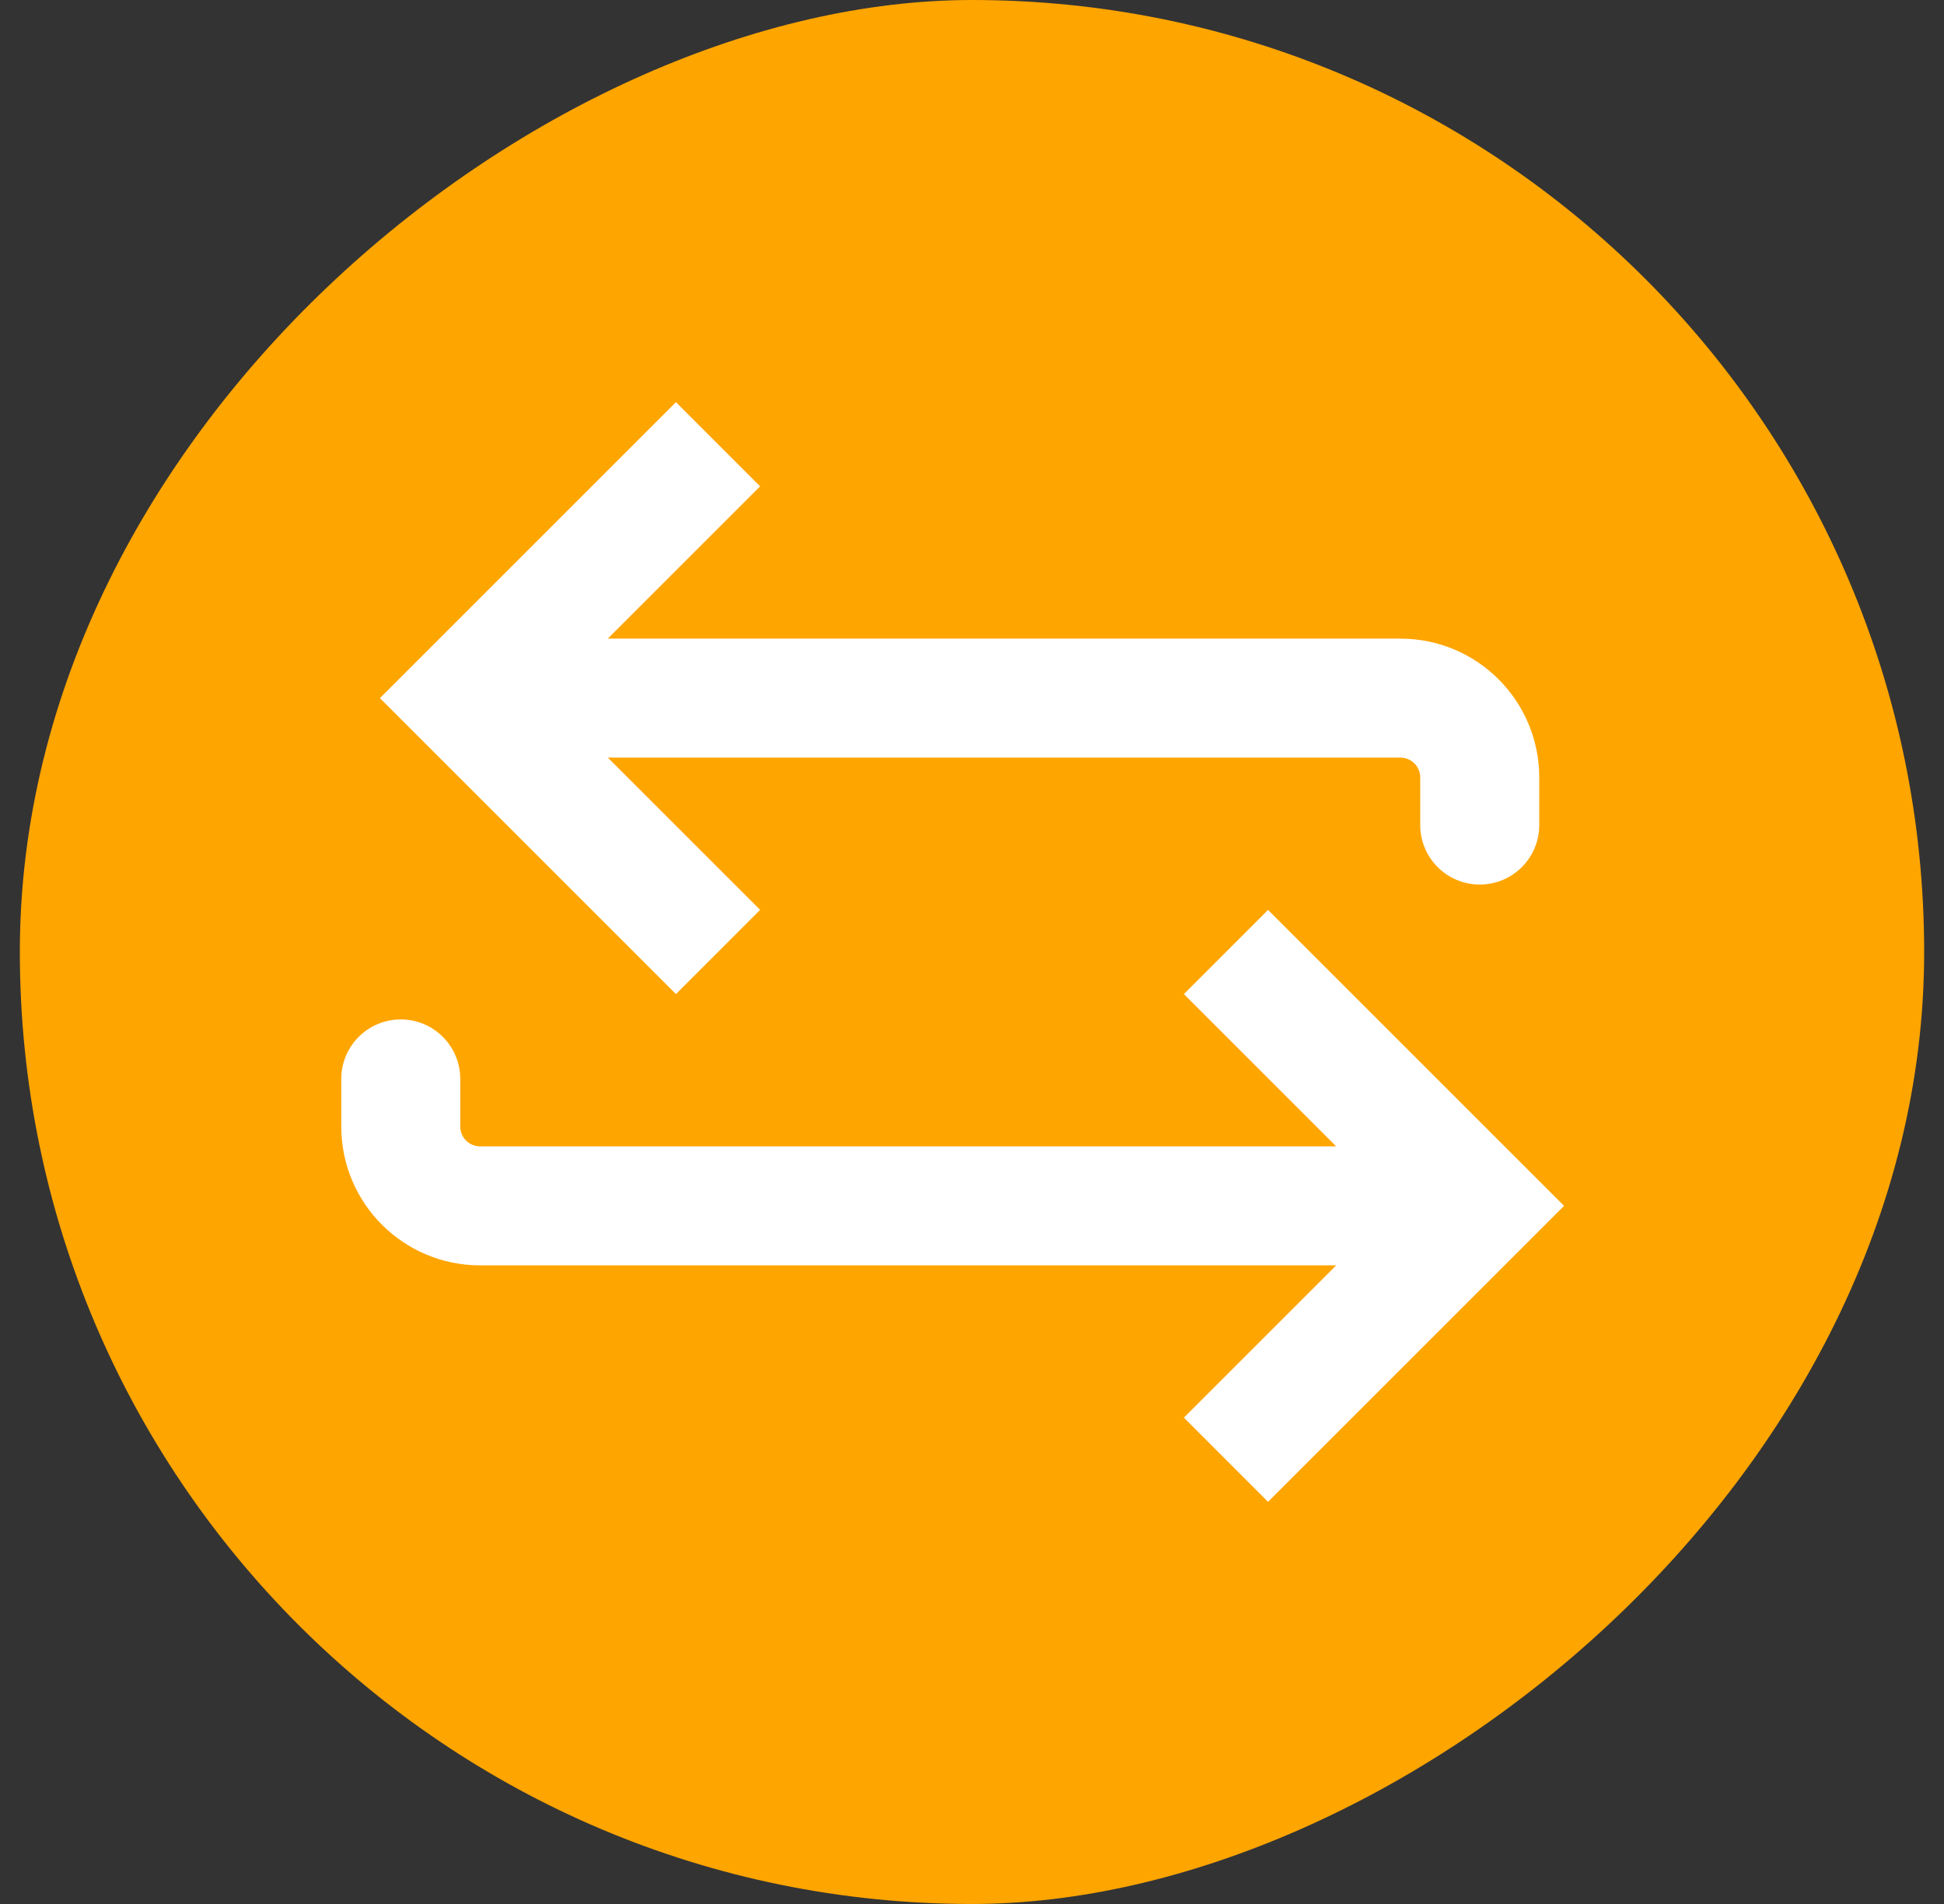 <svg width="49" height="48" viewBox="0 0 49 48" fill="none" xmlns="http://www.w3.org/2000/svg">
<rect x="0" y="0" width="49" height="48" fill="#333333" stroke="none"/>
<rect x="48.5" width="48" height="48" rx="24" transform="rotate(90 48.5 0)" fill="#FFA500"/>
<path d="M11.698 17.6L10.638 16.539L9.577 17.6L10.638 18.661L11.698 17.6ZM35.798 20.8C35.798 21.628 36.47 22.3 37.298 22.3C38.127 22.3 38.798 21.628 38.798 20.8L35.798 20.8ZM17.038 10.139L10.638 16.539L12.759 18.661L19.159 12.261L17.038 10.139ZM10.638 18.661L17.038 25.061L19.159 22.939L12.759 16.539L10.638 18.661ZM11.698 19.1L35.298 19.1L35.298 16.1L11.698 16.1L11.698 19.1ZM35.798 19.6L35.798 20.8L38.798 20.8L38.798 19.6L35.798 19.6ZM35.298 19.1C35.575 19.1 35.798 19.324 35.798 19.6L38.798 19.6C38.798 17.667 37.231 16.1 35.298 16.1L35.298 19.1Z" fill="white"/>
<path d="M37.301 30.4L38.362 29.339L39.423 30.4L38.362 31.461L37.301 30.4ZM12.101 30.4L12.101 31.9L12.101 30.4ZM8.602 27.2C8.602 26.372 9.273 25.7 10.101 25.7C10.93 25.7 11.601 26.372 11.601 27.2L8.602 27.2ZM31.962 22.939L38.362 29.339L36.241 31.461L29.841 25.061L31.962 22.939ZM38.362 31.461L31.962 37.861L29.841 35.739L36.241 29.339L38.362 31.461ZM37.301 31.9L12.101 31.9L12.101 28.9L37.301 28.9L37.301 31.9ZM8.602 28.4L8.602 27.2L11.601 27.2L11.601 28.4L8.602 28.4ZM12.101 31.9C10.168 31.9 8.602 30.333 8.602 28.4L11.601 28.4C11.601 28.676 11.825 28.9 12.101 28.9L12.101 31.9Z" fill="white"/>
</svg>
